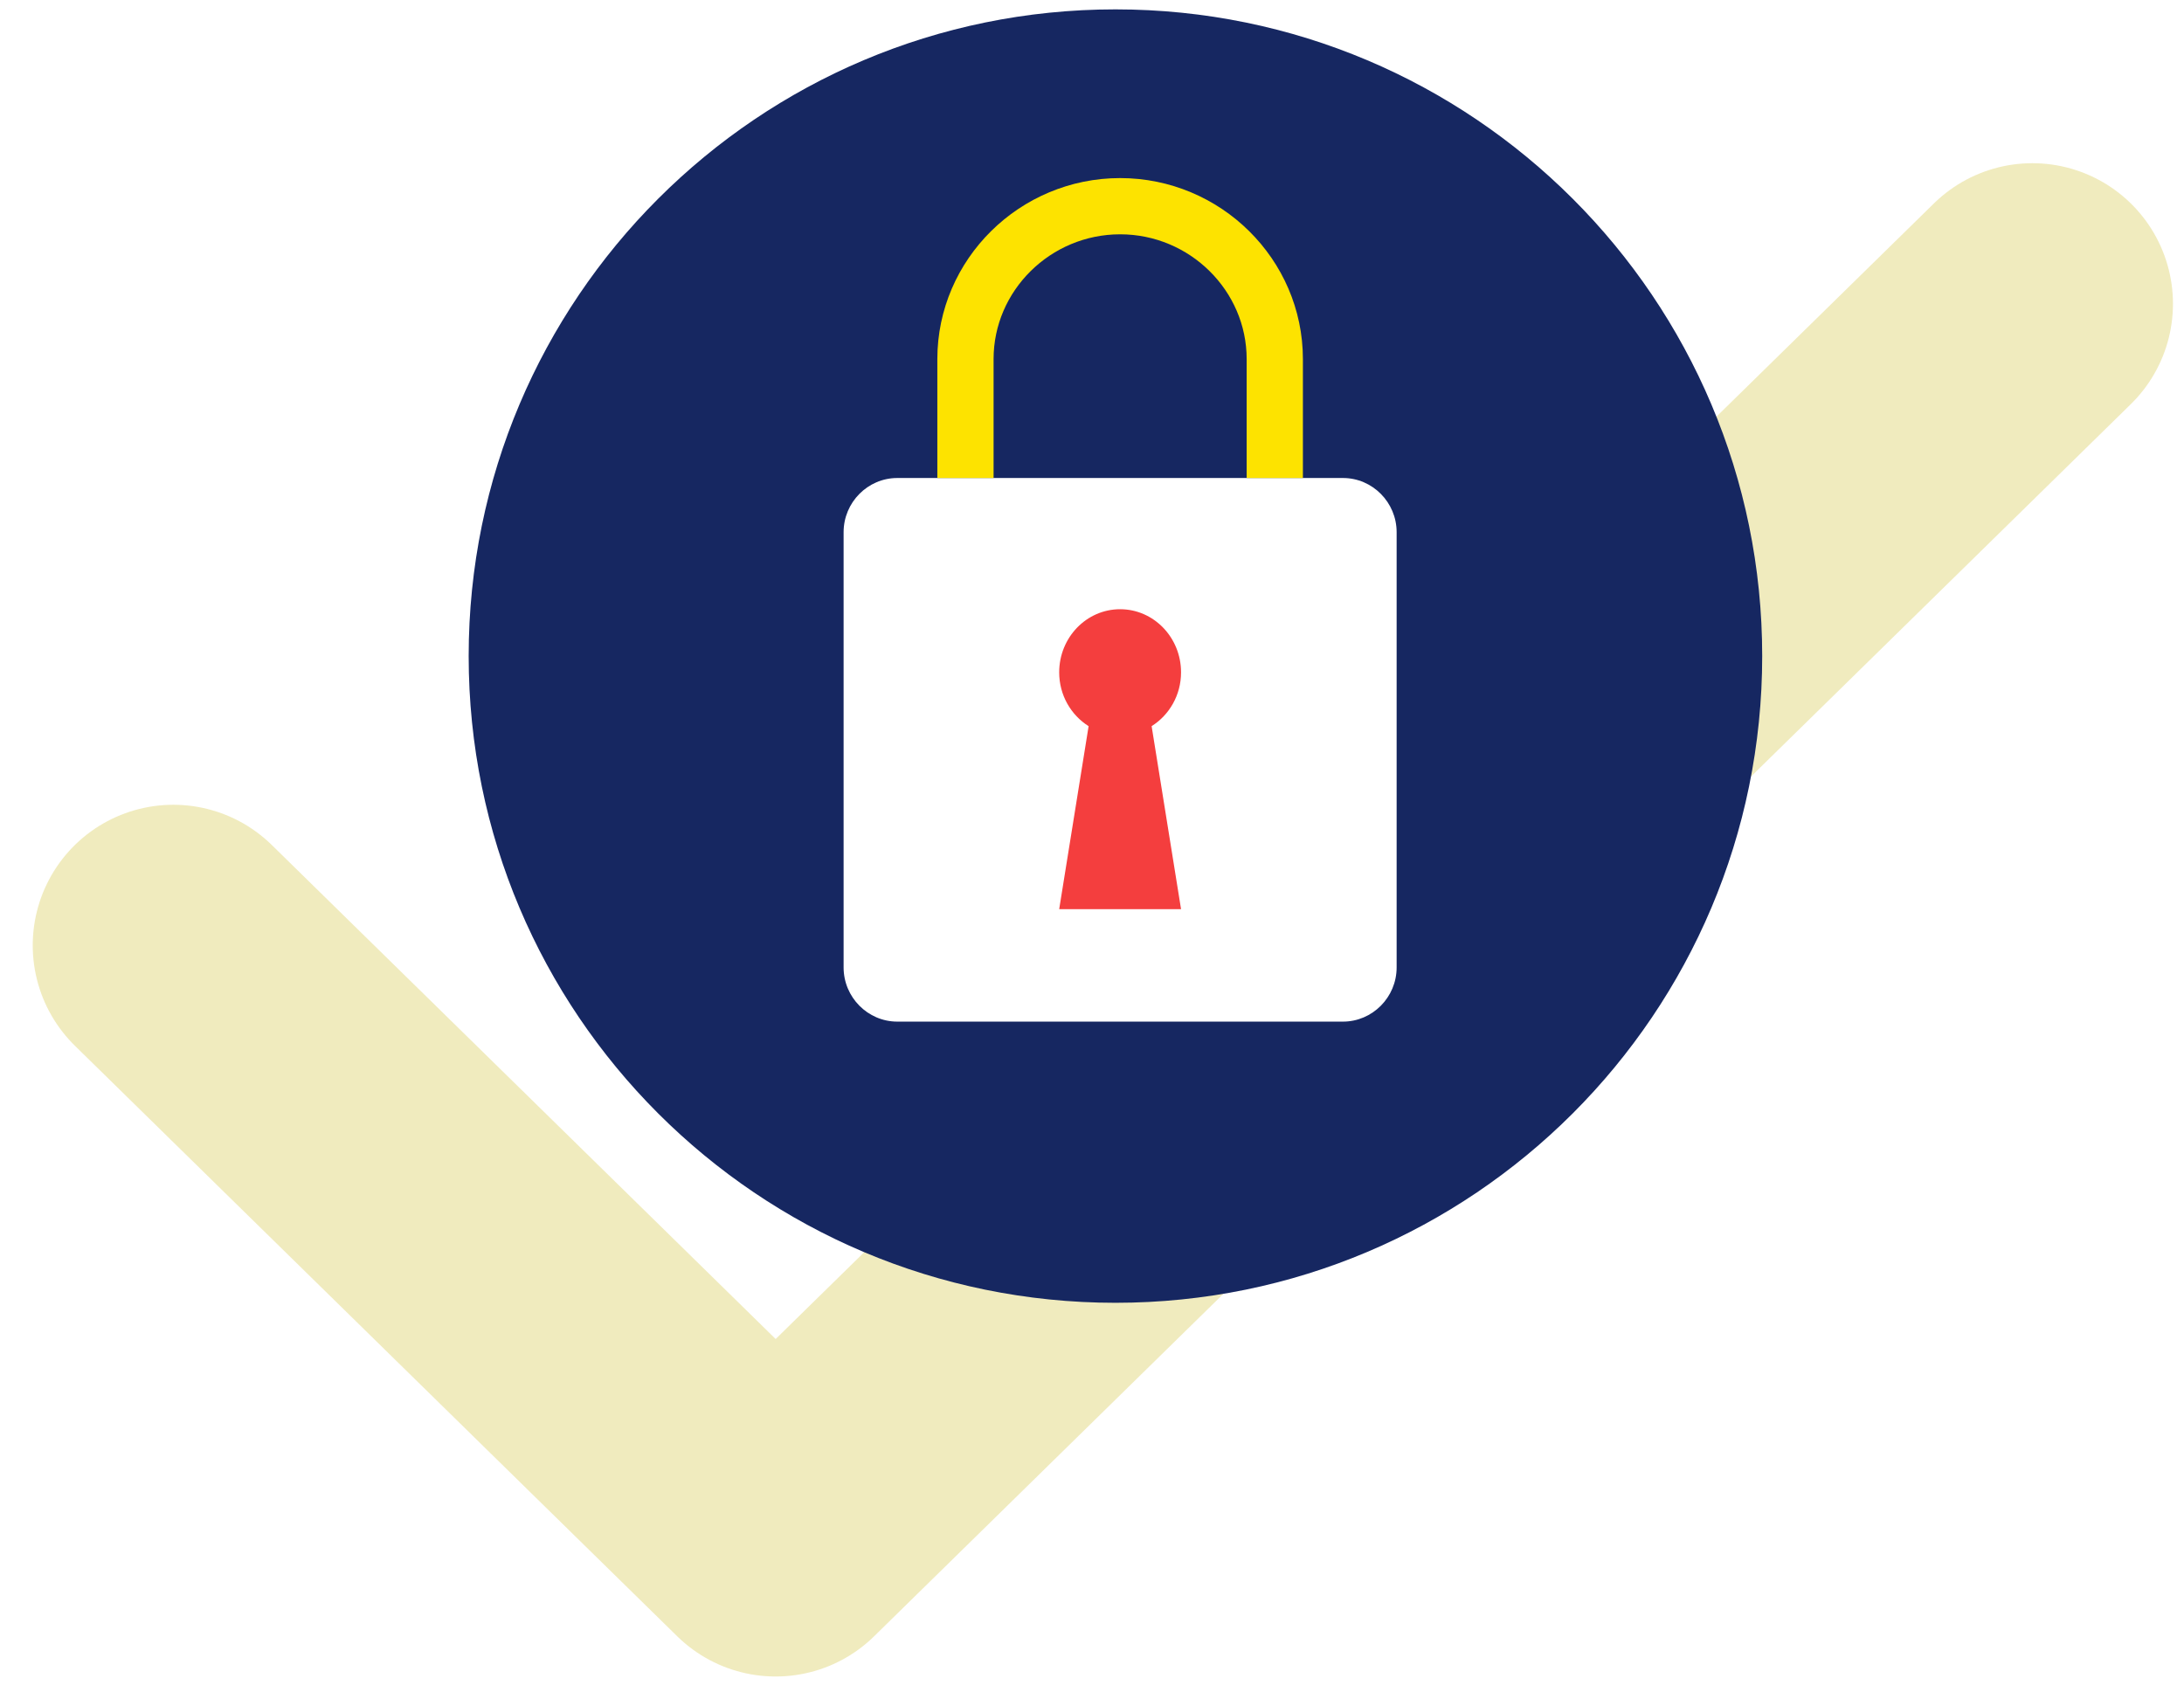 <?xml version="1.0" encoding="utf-8"?>
<svg width="233px" height="182px" viewBox="0 0 233 182" version="1.1" xmlns:xlink="http://www.w3.org/1999/xlink" xmlns="http://www.w3.org/2000/svg">
  <desc>Created with Lunacy</desc>
  <defs>
    <filter filterUnits="userSpaceOnUse" color-interpolation-filters="sRGB" id="filter_1">
      <feFlood flood-opacity="0" result="BackgroundImageFix" />
      <feBlend mode="normal" in="SourceGraphic" in2="BackgroundImageFix" result="shape" />
      <feColorMatrix in="SourceAlpha" type="matrix" values="0 0 0 0 0 0 0 0 0 0 0 0 0 0 0 0 0 0 127 0" result="hardAlpha" />
      <feOffset dx="0" dy="1" />
      <feGaussianBlur stdDeviation="1" />
      <feComposite in2="hardAlpha" operator="arithmetic" k2="-1" k3="1" />
      <feColorMatrix type="matrix" values="0 0 0 0 0 0 0 0 0 0 0 0 0 0 0 0 0 0 0.502 0" />
      <feBlend mode="normal" in2="shape" result="effect0_innerShadow" />
    </filter>
    <path d="M53.273 58L5.728 58C2.578 58 0 55.398 0 52.22L0 5.78C0 2.6 2.578 0 5.728 0L53.273 0C56.424 0 59 2.6 59 5.78L59 52.22C59 55.398 56.424 58 53.273 58" id="path_1" />
    <clipPath id="mask_1">
      <use xlink:href="#path_1" />
    </clipPath>
  </defs>
  <g id="force/check" transform="translate(0 17)">
    <path d="M0 68.452L64.26 131.46L198.331 0" transform="translate(18.492 15.412)" id="check" fill="none" stroke="#C9B717" stroke-opacity="0.278" stroke-width="30" stroke-linecap="round" stroke-linejoin="round" />
  </g>
  <g id="force/securite" transform="translate(50 0)">
    <g id="picto_securite" transform="translate(0 1)">
      <path d="M138 69C138 107.107 107.107 138 69 138C30.893 138 0 107.107 0 69C0 30.893 30.893 0 69 0C107.107 0 138 30.893 138 69" transform="translate(0 0)" id="Fill-1" fill="#162761" stroke="none" />
      <g id="Group-15" transform="translate(40 20.794)">
        <g id="Oval" transform="translate(0 29.206)">
          <path d="M53.273 58L5.728 58C2.578 58 0 55.398 0 52.22L0 5.78C0 2.6 2.578 0 5.728 0L53.273 0C56.424 0 59 2.6 59 5.78L59 52.22C59 55.398 56.424 58 53.273 58" id="Mask" fill="#FFFFFF" stroke="none" />
        </g>
        <g filter="url(#filter_1)">
          <path d="M13 6.737C13 3.016 10.09 0 6.5 0C2.91 0 0 3.016 0 6.737C0 9.177 1.264 11.296 3.139 12.477L0 32L13 32L9.861 12.477C11.736 11.296 13 9.177 13 6.737" transform="translate(23 42.206)" id="Fill-12" fill="#F43E3E" stroke="none" />
        </g>
        <path d="M0 29L0 16.313C0 7.34 7.424 0 16.5 0C25.576 0 33 7.34 33 16.313L33 29" transform="translate(13 0.206)" id="Stroke-9" fill="none" stroke="#FDE300" stroke-width="6" />
      </g>
    </g>
  </g>
</svg>